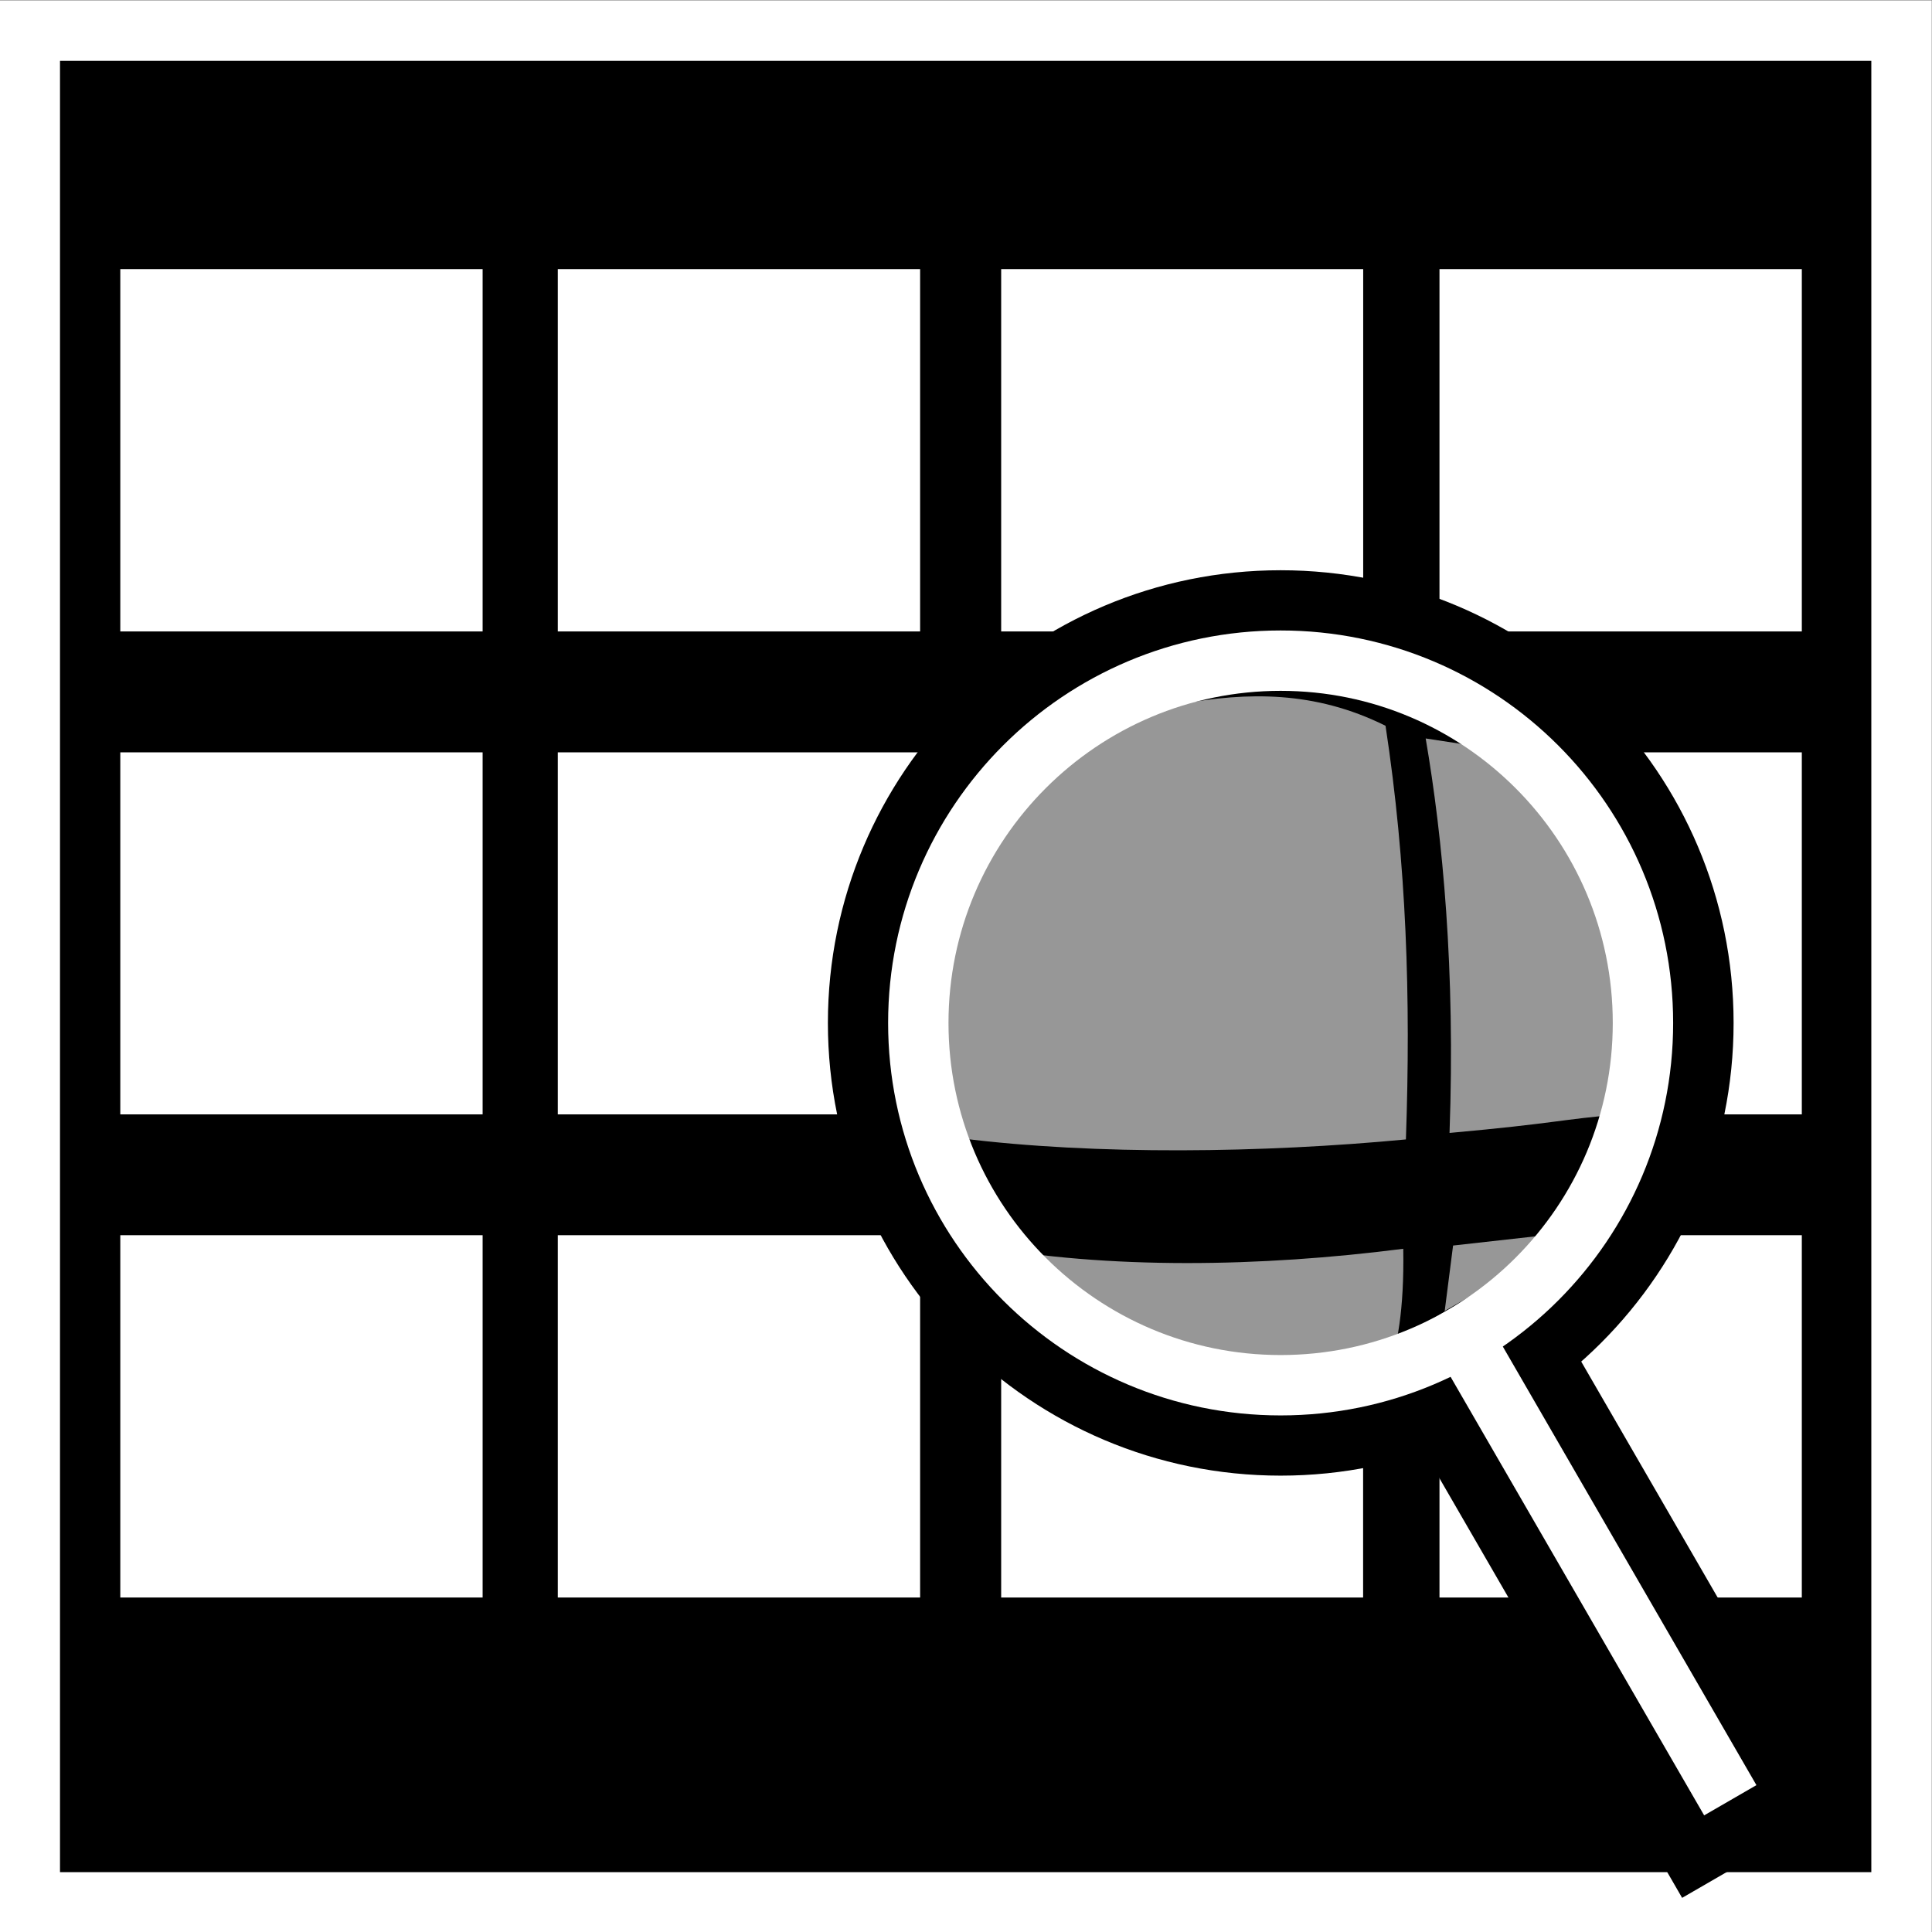 <?xml version="1.0" encoding="UTF-8" standalone="no"?>
<!-- Created with Inkscape (http://www.inkscape.org/) -->

<svg
   xmlns:dc="http://purl.org/dc/elements/1.1/"
   xmlns:cc="http://creativecommons.org/ns#"
   xmlns:rdf="http://www.w3.org/1999/02/22-rdf-syntax-ns#"
   xmlns:svg="http://www.w3.org/2000/svg"
   xmlns="http://www.w3.org/2000/svg"
   xmlns:inkscape="http://www.inkscape.org/namespaces/inkscape"
   version="1.1"
   width="32"
   height="32"
   id="svg2"
   xml:space="preserve"><rect width="100%" height="100%" fill="#808080" stroke="none"/><defs
     id="defs6" /><g
     transform="matrix(1.25,0,0,-1.25,0,32)"
     id="g10"><g
       id="g12"><g
         transform="matrix(1,0,0,-1,0,25.6)"
         id="g14"><path
           d="m 0.395,0.406 24.801,0 0,24.801 -24.801,0 0,-24.801 z"
           inkscape:connector-curvature="0"
           id="path16"
           style="fill:#000000;fill-opacity:1;fill-rule:nonzero;stroke:#ffffff;stroke-width:0.8;stroke-linecap:butt;stroke-linejoin:miter;stroke-miterlimit:4;stroke-opacity:1;stroke-dasharray:none" /></g><path
         d="m 1.594,22.034 4.801,0 0,-4.801 -4.801,0 0,4.801 z"
         inkscape:connector-curvature="0"
         id="path18"
         style="fill:#ffffff;fill-opacity:1;fill-rule:nonzero;stroke:none" /><path
         d="m 1.594,15.631 4.801,0 0,-4.797 -4.801,0 0,4.797 z"
         inkscape:connector-curvature="0"
         id="path20"
         style="fill:#ffffff;fill-opacity:1;fill-rule:nonzero;stroke:none" /><path
         d="m 1.594,9.233 4.801,0 0,-4.801 -4.801,0 0,4.801 z"
         inkscape:connector-curvature="0"
         id="path22"
         style="fill:#ffffff;fill-opacity:1;fill-rule:nonzero;stroke:none" /><path
         d="m 7.391,22.034 4.801,0 0,-4.801 -4.801,0 0,4.801 z"
         inkscape:connector-curvature="0"
         id="path24"
         style="fill:#ffffff;fill-opacity:1;fill-rule:nonzero;stroke:none" /><path
         d="m 7.391,15.631 4.801,0 0,-4.797 -4.801,0 0,4.797 z"
         inkscape:connector-curvature="0"
         id="path26"
         style="fill:#ffffff;fill-opacity:1;fill-rule:nonzero;stroke:none" /><path
         d="m 7.391,9.233 4.801,0 0,-4.801 -4.801,0 0,4.801 z"
         inkscape:connector-curvature="0"
         id="path28"
         style="fill:#ffffff;fill-opacity:1;fill-rule:nonzero;stroke:none" /><path
         d="m 13.266,22.034 4.797,0 0,-4.801 -4.797,0 0,4.801 z"
         inkscape:connector-curvature="0"
         id="path30"
         style="fill:#ffffff;fill-opacity:1;fill-rule:nonzero;stroke:none" /><path
         d="m 12.953,15.709 c 1.832,0.2 3.531,1.207 5.406,0.274 0.278,-1.824 0.336,-3.602 0.27,-5.481 -1.883,-0.179 -4.109,-0.211 -5.906,0.016 -0.496,1.836 0.047,3.762 0.23,5.191 z"
         inkscape:connector-curvature="0"
         id="path32"
         style="fill:#ffffff;fill-opacity:1;fill-rule:nonzero;stroke:none" /><path
         d="M 12.949,9.096 C 14.684,8.776 16.707,8.811 18.594,9.053 18.621,7.424 18.211,7.049 18.062,7.241 l 0,-2.809 -4.796,0 0,3.754 c 0,0.348 -0.317,0.562 -0.317,0.91 z"
         inkscape:connector-curvature="0"
         id="path34"
         style="fill:#ffffff;fill-opacity:1;fill-rule:nonzero;stroke:none" /><path
         d="m 19.074,22.034 4.801,0 0,-4.801 -4.801,0 0,4.801 z"
         inkscape:connector-curvature="0"
         id="path36"
         style="fill:#ffffff;fill-opacity:1;fill-rule:nonzero;stroke:none" /><path
         d="m 18.891,15.815 1.203,-0.184 3.781,0 0,-4.797 -2.402,0 c -0.801,-0.066 -0.84,-0.117 -2.266,-0.246 0.078,2.153 -0.09,3.91 -0.316,5.227 z"
         inkscape:connector-curvature="0"
         id="path38"
         style="fill:#ffffff;fill-opacity:1;fill-rule:nonzero;stroke:none" /><path
         d="m 19.254,9.096 1.226,0.137 3.395,0 0,-4.801 -4.801,0 0,3.258 0.18,1.406 z"
         inkscape:connector-curvature="0"
         id="path40"
         style="fill:#ffffff;fill-opacity:1;fill-rule:nonzero;stroke:none" /><g
         transform="matrix(1,0,0,-1,0,25.6)"
         id="g42"><path
           d="m 22.371,13.555 c 0,2.98 -2.418,5.398 -5.402,5.398 -2.981,0 -5.399,-2.418 -5.399,-5.398 0,-2.985 2.418,-5.399 5.399,-5.399 2.984,0 5.402,2.414 5.402,5.399 z"
           inkscape:connector-curvature="0"
           id="path44"
           style="fill:none;stroke:#000000;stroke-width:1.2;stroke-linecap:butt;stroke-linejoin:miter;stroke-miterlimit:6;stroke-opacity:1;stroke-dasharray:none" /></g><g
         transform="matrix(1,0,0,-1,0,25.6)"
         id="g46"><path
           d="m 19.77,18.395 2.957,5.113"
           inkscape:connector-curvature="0"
           id="path48"
           style="fill:none;stroke:#000000;stroke-width:2.4;stroke-linecap:square;stroke-linejoin:miter;stroke-miterlimit:6;stroke-opacity:1;stroke-dasharray:none" /></g><path
         d="m 21.77,12.045 c 0,-2.652 -2.149,-4.8 -4.801,-4.8 -2.649,0 -4.801,2.148 -4.801,4.8 0,2.653 2.152,4.801 4.801,4.801 2.652,0 4.801,-2.148 4.801,-4.801 z"
         inkscape:connector-curvature="0"
         id="path50"
         style="fill:#000000;fill-opacity:0.409;fill-rule:nonzero;stroke:none" /><g
         transform="matrix(1,0,0,-1,0,25.6)"
         id="g52"><path
           d="m 21.77,13.555 c 0,2.652 -2.149,4.8 -4.801,4.8 -2.649,0 -4.801,-2.148 -4.801,-4.8 0,-2.653 2.152,-4.801 4.801,-4.801 2.652,0 4.801,2.148 4.801,4.801 z"
           inkscape:connector-curvature="0"
           id="path54"
           style="fill:none;stroke:#ffffff;stroke-width:0.8;stroke-linecap:butt;stroke-linejoin:miter;stroke-miterlimit:8;stroke-opacity:1;stroke-dasharray:none" /></g><g
         transform="matrix(1,0,0,-1,0,25.6)"
         id="g56"><path
           d="m 19.375,17.711 3.352,5.797"
           inkscape:connector-curvature="0"
           id="path58"
           style="fill:none;stroke:#ffffff;stroke-width:0.8;stroke-linecap:square;stroke-linejoin:miter;stroke-miterlimit:4;stroke-opacity:1;stroke-dasharray:none" /></g></g></g></svg>